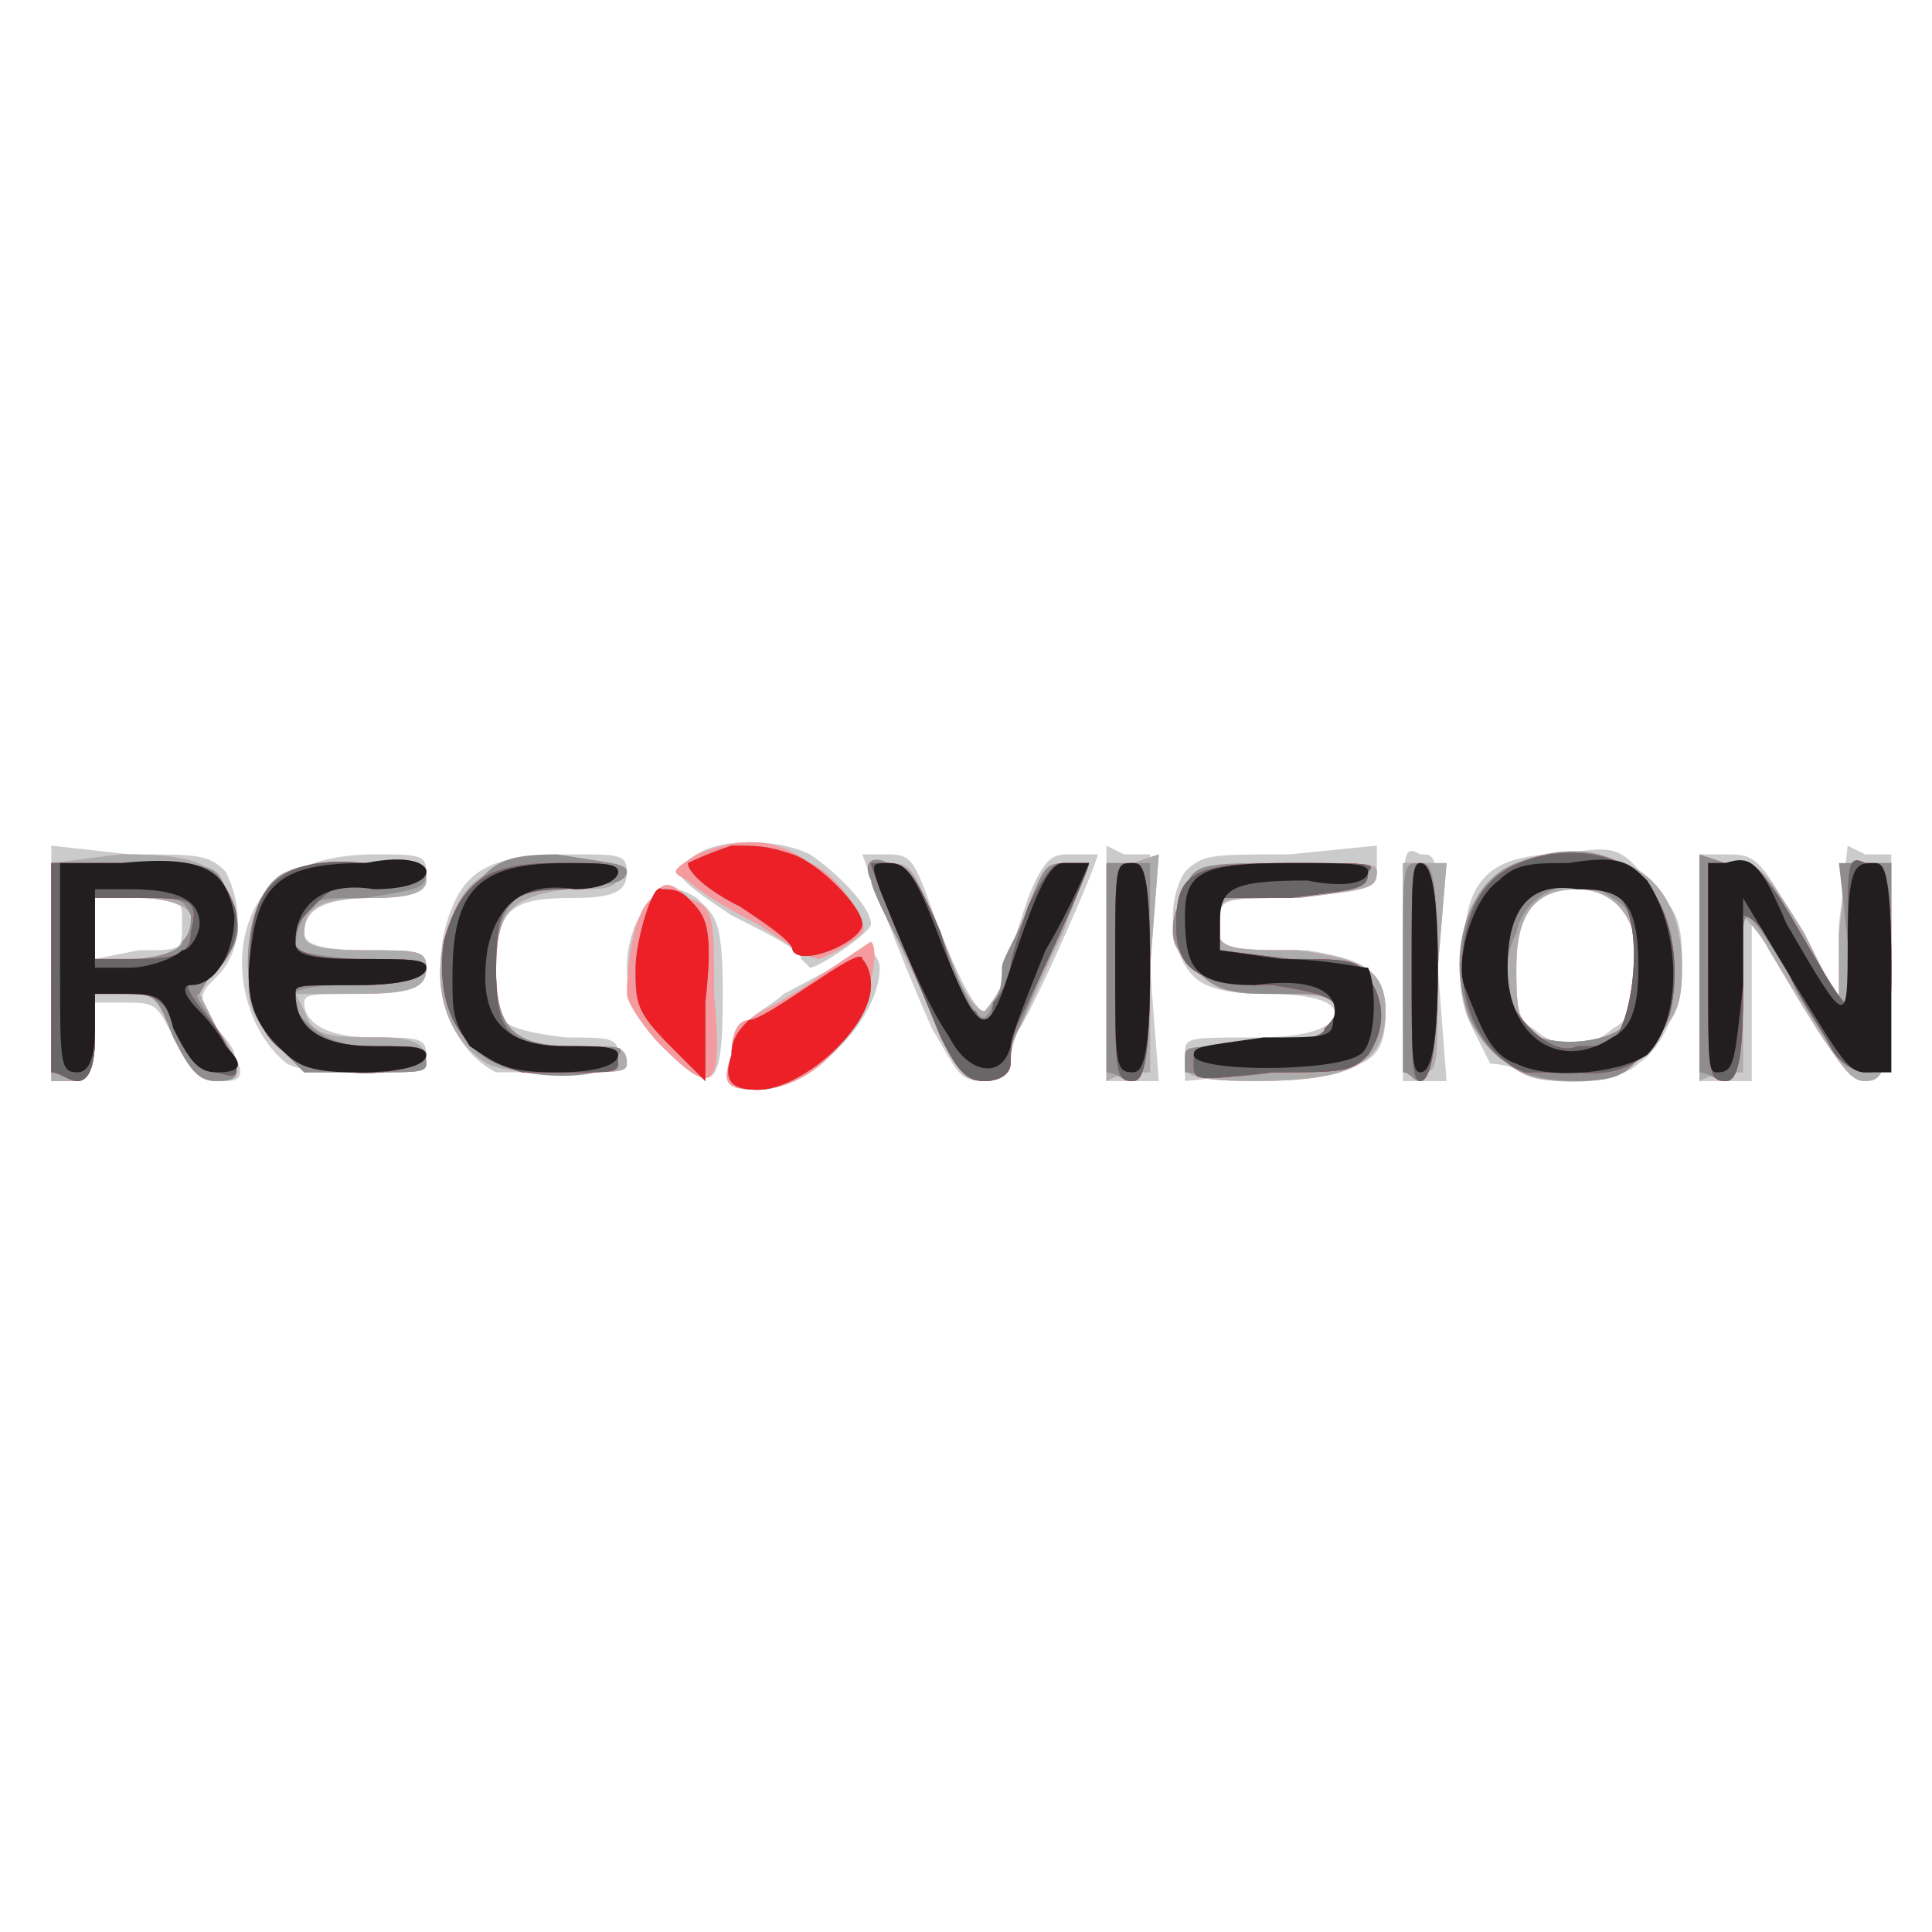 <?xml version="1.0" encoding="utf-8"?>
<!-- Generator: Adobe Illustrator 16.0.0, SVG Export Plug-In . SVG Version: 6.00 Build 0)  -->
<!DOCTYPE svg PUBLIC "-//W3C//DTD SVG 1.1//EN" "http://www.w3.org/Graphics/SVG/1.1/DTD/svg11.dtd">
<svg version="1.1" id="Ebene_1" xmlns="http://www.w3.org/2000/svg" xmlns:xlink="http://www.w3.org/1999/xlink" x="0px" y="0px"
	 width="168px" height="168px" viewBox="0 0 168 168" enable-background="new 0 0 168 168" xml:space="preserve">
<g>
	<path fill="#CBCBCB" d="M63.61,91.731c0-2.274,0.758-3.032,1.516-3.032c0.759-0.759,2.275-1.518,3.034-2.276
		c1.516-0.758,6.824-3.79,7.582-3.79c0,0,0.759,0.758,0.759,1.516c0,4.55-6.066,10.616-10.616,10.616
		C62.852,94.765,62.852,94.007,63.61,91.731z M132.613,93.248c-1.517-0.758-3.033-0.758-3.033-0.758s-0.759-1.517-1.517-3.033
		c-0.759-1.517-1.517-3.792-0.759-6.824c0-6.067,2.275-8.341,8.341-8.341c4.55-0.758,5.308-0.758,7.583,2.274
		c2.275,2.275,3.033,3.033,3.033,6.825c0,3.791-1.517,7.583-3.791,9.099C140.953,94.007,135.646,94.765,132.613,93.248z
		 M140.195,89.457c1.517-0.758,2.275-2.275,2.275-5.308c0-4.549-1.518-6.065-4.551-6.824c-1.516,0-3.032,0-4.549,0.758
		c-1.517,1.516-1.517,2.274-1.517,6.065c0,3.033,0,4.55,1.517,5.308c0.758,0.759,2.274,1.517,3.791,1.517
		C137.92,90.974,139.437,90.216,140.195,89.457z M4.465,83.391v-9.857l6.825,0.758c6.066,0,6.824,0,8.341,1.516
		c1.516,3.034,1.516,6.825-0.758,9.099c-1.517,1.516-1.517,1.516-0.758,3.792c0.758,0.758,2.274,2.274,2.274,3.032
		c0.758,1.517,0.758,2.275-0.758,2.275c-2.275,0-3.033-0.759-4.55-3.791c-1.517-3.034-1.517-3.034-4.549-3.034H8.257v3.034
		c0,3.032-0.759,3.791-2.275,3.791H4.465V83.391z M15.839,80.358c0-2.274,0-2.274-3.792-2.274l-3.791-0.758v3.033v3.033l3.791-0.758
		C15.839,82.633,15.839,82.633,15.839,80.358z M24.938,92.49c-3.792-3.033-5.308-9.857-2.274-14.407
		c1.517-2.275,5.308-3.792,9.857-3.792c3.791,0,4.549,0,4.549,1.516c0,1.517-0.758,2.275-4.549,2.275
		c-3.792,0-6.066,0.758-6.066,3.033c0,0.758,0.758,1.517,5.308,1.517c4.549,0,5.308,0,5.308,1.516c0,1.516-0.758,2.274-5.308,2.274
		c-4.55,0-5.308,0-5.308,0.759c0,1.518,1.517,3.034,6.066,3.034c3.791,0,4.549,0,4.549,1.516c0,1.517-0.758,1.517-5.308,1.517
		C28.73,93.248,26.455,93.248,24.938,92.49z M43.137,93.248c-4.549-2.274-6.066-9.099-3.791-14.406
		c1.517-3.792,4.549-4.55,10.616-4.55c3.792,0,4.55,0,4.55,1.516c0,1.517-0.758,2.275-4.55,2.275c-5.308,0-6.825,0.758-6.825,6.065
		c-0.758,4.55,0,5.308,6.066,6.067c3.792,0,4.55,0,4.55,1.516c0.758,1.517,0,1.517-4.55,1.517
		C46.928,93.248,43.895,93.248,43.137,93.248z M57.544,90.974c-3.033-3.033-3.791-6.825-2.274-10.616
		c1.516-3.033,3.033-3.792,5.308-2.274c1.517,1.516,2.275,1.516,2.275,8.339C62.852,94.765,62.094,95.522,57.544,90.974z
		 M81.05,89.457c-3.033-6.824-6.066-15.165-6.066-15.165s0.758,0,2.274,0c2.275,0,2.275,0.758,4.55,6.824
		c1.517,3.791,3.033,6.824,3.792,6.824c0,0.759,2.274-3.033,2.274-4.549c0-0.758,0.759-3.033,1.517-5.308
		c1.517-3.792,2.274-3.792,3.791-3.792c0.758,0,2.274,0,2.274,0c0,0.758-5.308,12.89-6.823,15.165
		c-0.759,1.517-0.759,3.033-0.759,3.033c0,0.758-1.517,1.517-2.274,1.517C83.326,94.007,83.326,93.248,81.05,89.457z M96.216,83.391
		v-9.857l1.517,0.758h2.275v9.857l0.758,9.858h-2.274h-2.275V83.391z M103.04,91.731c0-1.516,0-1.516,6.066-1.516
		c4.55,0,6.066-0.759,6.824-1.517c0.759-1.518-1.516-2.276-6.066-2.276c-3.791,0-5.308-0.758-6.065-1.516
		c-2.274-2.274-2.274-6.824-0.759-9.099c1.517-1.516,2.275-1.516,9.1-1.516l7.583-0.758v2.274c0,1.517-0.759,1.517-6.825,2.275
		c-6.824,0-6.824,0-6.824,2.274c-0.758,2.275,0.758,2.275,7.583,2.275c4.55,0.758,6.824,1.516,6.824,5.307
		c0,4.55-1.517,5.308-9.857,5.308l-7.583,0.759V91.731z M121.997,83.391c0-9.857,0-9.857,1.517-9.099c1.516,0,1.516,0,1.516,9.857
		l0.759,9.858h-2.274h-1.517V83.391z M147.778,84.149v-9.857h2.274c2.274,0,3.033,0,6.066,6.066l3.792,6.824v-6.824l0.758-6.824
		l1.517,0.758h2.274v9.857v9.099h-2.274c-1.517,0.759-3.033-1.517-8.342-10.615l-1.517-3.034v6.823v7.584h-2.274h-2.274V84.149z
		 M69.676,83.391c0-0.758-3.033-2.275-6.066-3.792c-4.549-3.033-5.308-3.792-3.791-4.55c1.516-2.274,7.583-2.274,10.615-0.758
		c2.275,1.516,5.308,4.55,5.308,6.066c0,0.758-4.549,3.791-5.308,3.791L69.676,83.391z"/>
	<path fill="#F39B9E" d="M63.61,91.731c0-2.274,0.758-3.032,1.516-3.032c0.759-0.759,3.034-1.518,6.066-3.792
		c2.275-1.516,4.549-3.033,4.549-3.033c0.759,0.759,0,4.548-1.516,6.825c-1.517,3.791-5.308,6.065-8.341,6.065
		S62.852,94.007,63.61,91.731z M4.465,84.149V75.05l6.066-0.758c6.066,0,7.583,0.758,8.341,2.274c2.274,1.517,2.274,5.308,0,7.583
		c-0.758,0.758-1.517,2.274-1.517,2.274s0.758,1.518,1.517,3.034c2.274,3.033,2.274,4.55,0,4.55c-1.517,0-2.275-0.759-3.792-3.791
		c-1.517-3.793-1.517-3.793-4.549-3.793l-2.275-0.758v3.792c0,3.791-0.759,4.55-2.275,4.55H4.465V84.149z M16.598,81.875
		c1.517-2.275-0.758-3.791-4.55-3.791l-3.791-0.758v3.033v3.033h3.033C14.323,83.391,15.839,82.633,16.598,81.875z M26.455,93.248
		c-0.758-0.758-2.274-2.274-3.033-3.032c-1.517-2.275-2.275-3.034-1.517-6.825c0-4.549,0.759-5.308,2.275-6.825
		c1.516-1.517,3.033-1.517,7.583-1.517c4.549,0,5.308,0,5.308,1.517c0,0.759-0.758,1.517-4.549,1.517
		c-4.55,0-6.066,0.758-6.066,3.033c0,0.758,0,1.517,5.308,1.517c4.549,0,5.308,0,5.308,1.516c0,1.516-0.758,2.274-6.066,2.274
		h-5.308l0.758,1.518c0.758,2.275,2.275,2.275,6.825,2.275c3.033,0,3.791,0.758,3.791,2.274c0,0.758-0.758,0.758-4.549,0.758
		C30.247,93.248,27.213,93.248,26.455,93.248z M42.378,92.49c-3.791-2.274-5.308-7.583-3.033-12.891
		c1.517-3.792,3.791-4.55,9.857-4.55c4.55,0,5.308,0,4.55,0.758c0,1.517-0.758,1.517-4.55,1.517
		c-5.308,0.758-6.066,2.274-6.066,7.582c0,4.55,1.517,6.066,6.825,6.066c3.792,0,4.55,0,4.55,1.517c0,0.758-0.758,0.758-5.308,0.758
		C46.928,93.248,43.895,93.248,42.378,92.49z M57.544,90.974c-1.517-1.517-3.033-3.792-3.033-4.551c0-3.032,0.758-7.581,2.274-8.339
		c0.758-1.517,1.517-1.517,3.034,0c2.274,0.758,2.274,1.516,2.274,8.339C62.852,94.765,62.094,95.522,57.544,90.974z M79.534,84.907
		c-2.275-4.549-3.792-9.099-3.792-9.099c0-0.758,0.759-0.758,1.517-0.758c2.275,0,2.275,0.758,4.55,6.825
		c1.517,3.791,3.033,6.066,3.792,6.066c0,0,0.758-0.759,1.517-2.275c0-1.516,1.517-4.549,2.274-6.823
		c1.517-3.792,1.517-3.792,3.791-3.792h1.517l-2.274,6.066c-1.517,3.033-3.033,6.824-3.791,8.341
		c-0.759,0.759-0.759,2.274-0.759,3.033c0,0.758-0.758,1.517-2.274,1.517C84.083,94.007,83.326,92.49,79.534,84.907z M96.216,84.149
		V75.05h2.275l2.274-0.758l-0.758,9.857v9.099h-2.275l-1.517,0.759V84.149z M103.04,92.49c0-1.517,0-1.517,5.308-1.517
		c6.067,0,9.1-1.517,7.583-3.792c-0.758-0.759-2.274-0.759-6.066-0.759c-3.791,0-4.549-0.758-6.065-2.274
		c-1.517-1.516-2.274-2.274-1.517-4.549c0.758-4.55,2.274-4.55,9.857-4.55c6.824,0,7.583,0,7.583,0.758
		c0,1.517-0.759,1.517-6.825,2.275c-6.824,0-6.824,0-6.824,1.516c-0.758,3.034,0.758,3.034,6.824,3.034
		c5.309,0.758,7.583,1.516,7.583,5.307c0,4.55-3.033,6.066-11.374,6.066C103.04,94.007,103.04,93.248,103.04,92.49z M121.997,84.149
		V75.05h1.517h2.274l-0.759,9.099c0,9.099,0,9.099-1.516,9.099C121.997,94.007,121.997,94.007,121.997,84.149z M129.58,90.974
		c-2.275-2.274-2.275-3.033-2.275-6.066c0-7.582,3.033-10.615,9.857-10.615c5.309,0,9.1,3.033,9.1,9.857
		c0,3.792-0.758,4.55-3.033,6.825s-2.275,3.033-6.824,3.033C132.613,94.007,131.854,93.248,129.58,90.974z M140.953,89.457
		c0.759-0.758,1.518-2.275,1.518-5.308c0-4.549-2.275-6.824-5.309-6.824c-3.791,0-5.308,2.274-5.308,6.824
		c0,2.274,0,3.792,0.759,5.308C134.129,90.974,138.679,90.974,140.953,89.457z M147.778,84.149V75.05h2.274
		c3.033,0,3.033,0,6.825,6.066l3.033,6.065v-6.065c0.758-6.066,0.758-6.066,2.274-6.066h2.274v9.099
		c0,9.099-0.758,9.858-2.274,9.858s-2.274-1.517-8.342-11.374c-0.758-1.517-2.274-3.034-2.274-3.034s-0.758,3.034,0,6.823v6.825
		h-2.274l-1.517,0.759V84.149z M65.885,80.358c-3.033-1.516-5.308-3.033-6.066-3.792c-1.517-0.758-1.517-0.758,0.758-2.274
		c3.792-1.517,6.825-1.517,9.857,0.758c2.275,0.758,5.308,5.308,4.55,6.066c-1.517,1.517-3.792,2.275-3.792,2.275
		C70.435,83.391,68.16,81.875,65.885,80.358z"/>
	<path fill="#ACACAC" d="M63.61,91.731c0-1.516,0.758-2.274,1.516-3.032c0.759,0,3.034-1.518,5.308-3.034
		c2.275-1.516,4.55-3.032,4.55-2.274c0,0,0.758,0.758,0.758,2.274c0,3.792-6.066,9.1-9.857,9.1
		C63.61,94.765,62.852,94.007,63.61,91.731z M4.465,84.149V75.05l6.066-0.758c6.066,0,7.583,0.758,8.341,2.274
		c2.274,1.517,2.274,5.308,0,7.583c-0.758,0.758-1.517,2.274-1.517,2.274s0.758,1.518,1.517,3.034c2.274,3.033,2.274,4.55,0,4.55
		c-1.517,0-2.275-0.759-3.792-3.791c-1.517-3.793-1.517-3.793-4.549-3.793l-2.275-0.758v3.792c0,3.791-0.759,4.55-2.275,4.55H4.465
		V84.149z M16.598,81.875c1.517-2.275-0.758-3.791-4.55-3.791l-3.791-0.758v3.033v3.033h3.033
		C14.323,83.391,15.839,82.633,16.598,81.875z M26.455,93.248c-0.758-0.758-2.274-2.274-3.033-3.032
		c-1.517-2.275-2.275-3.034-1.517-6.825c0-4.549,0.759-5.308,2.275-6.825c1.516-1.517,3.033-1.517,7.583-1.517
		c4.549,0,5.308,0,5.308,1.517c0,0.759-0.758,1.517-4.549,1.517c-4.55,0-6.066,0.758-6.066,3.033c0,0.758,0,1.517,5.308,1.517
		c4.549,0,5.308,0,5.308,1.516c0,1.516-0.758,2.274-6.066,2.274h-5.308l0.758,1.518c0.758,2.275,2.275,2.275,6.825,2.275
		c3.033,0,3.791,0.758,3.791,2.274c0,0.758-0.758,0.758-4.549,0.758C30.247,93.248,27.213,93.248,26.455,93.248z M42.378,92.49
		c-3.791-2.274-5.308-7.583-3.033-12.891c1.517-3.792,3.791-4.55,9.857-4.55c4.55,0,5.308,0,4.55,0.758
		c0,1.517-0.758,1.517-4.55,1.517c-5.308,0.758-6.066,2.274-6.066,7.582c0,4.55,1.517,6.066,6.825,6.066c3.792,0,4.55,0,4.55,1.517
		c0,0.758-0.758,0.758-5.308,0.758C46.928,93.248,43.895,93.248,42.378,92.49z M58.302,90.974c-3.033-3.033-3.033-3.792-3.033-6.825
		c0-2.274,1.516-7.583,2.274-6.824c0.758,0,1.517,0,2.275,0.758c1.516,1.516,2.274,2.274,1.516,9.098v6.825L58.302,90.974z
		 M79.534,84.907c-2.275-4.549-3.792-9.099-3.792-9.099c0-0.758,0.759-0.758,1.517-0.758c2.275,0,2.275,0.758,4.55,6.825
		c1.517,3.791,3.033,6.066,3.792,6.066c0,0,0.758-0.759,1.517-2.275c0-1.516,1.517-4.549,2.274-6.823
		c1.517-3.792,1.517-3.792,3.791-3.792h1.517l-2.274,6.066c-1.517,3.033-3.033,6.824-3.791,8.341
		c-0.759,0.759-0.759,2.274-0.759,3.033c0,0.758-0.758,1.517-2.274,1.517C84.083,94.007,83.326,92.49,79.534,84.907z M96.216,84.149
		V75.05h2.275l2.274-0.758l-0.758,9.857v9.099h-2.275l-1.517,0.759V84.149z M103.04,92.49c0-1.517,0-1.517,5.308-1.517
		c6.067,0,9.1-1.517,7.583-3.792c-0.758-0.759-2.274-0.759-6.066-0.759c-3.791,0-4.549-0.758-6.065-2.274
		c-1.517-1.516-2.274-2.274-1.517-4.549c0.758-4.55,2.274-4.55,9.857-4.55c6.824,0,7.583,0,7.583,0.758
		c0,1.517-0.759,1.517-6.825,2.275c-6.824,0-6.824,0-6.824,1.516c-0.758,3.034,0.758,3.034,6.824,3.034
		c5.309,0.758,7.583,1.516,7.583,5.307c0,4.55-3.033,6.066-11.374,6.066C103.04,94.007,103.04,93.248,103.04,92.49z M121.997,84.149
		V75.05h1.517h2.274l-0.759,9.099c0,9.099,0,9.099-1.516,9.099C121.997,94.007,121.997,94.007,121.997,84.149z M129.58,90.974
		c-2.275-2.274-2.275-3.033-2.275-6.066c0-7.582,3.033-10.615,9.857-10.615c5.309,0,9.1,3.033,9.1,9.857
		c0,3.792-0.758,4.55-3.033,6.825s-2.275,3.033-6.824,3.033C132.613,94.007,131.854,93.248,129.58,90.974z M140.953,89.457
		c0.759-0.758,1.518-2.275,1.518-5.308c0-4.549-2.275-6.824-5.309-6.824c-3.791,0-5.308,2.274-5.308,6.824
		c0,2.274,0,3.792,0.759,5.308C134.129,90.974,138.679,90.974,140.953,89.457z M147.778,84.149V75.05h2.274
		c3.033,0,3.033,0,6.825,6.066l3.033,6.065v-6.065c0.758-6.066,0.758-6.066,2.274-6.066h2.274v9.099
		c0,9.099-0.758,9.858-2.274,9.858s-2.274-1.517-8.342-11.374c-0.758-1.517-2.274-3.034-2.274-3.034s-0.758,3.034,0,6.823v6.825
		h-2.274l-1.517,0.759V84.149z M68.918,82.633c0-0.759-2.275-2.275-4.55-3.792c-3.033-1.517-4.549-3.034-4.549-3.792
		c0,0,1.516-0.758,3.791-1.516c2.275,0,3.033,0,5.308,0.758c2.274,0.758,6.066,4.55,6.066,6.066
		C74.984,81.875,69.676,84.149,68.918,82.633z"/>
	<path fill="#8F8D8E" d="M63.61,91.731c0-1.516,0.758-2.274,1.516-3.032c0.759,0,3.034-1.518,5.308-3.034
		c2.275-1.516,4.55-3.032,4.55-2.274c0,0,0.758,0.758,0.758,2.274c0,3.792-6.066,9.1-9.857,9.1
		C63.61,94.765,62.852,94.007,63.61,91.731z M4.465,93.248c0-0.758,0-4.549,0-9.857V75.05h6.066c7.583,0,8.341,0,9.099,2.275
		c1.516,3.033,1.516,4.549-0.758,6.824c-0.758,0.758-1.517,2.274-1.517,2.274c-0.758,0,0.758,1.518,1.517,3.034
		c2.274,3.791,2.274,4.55,0,4.55c-1.517,0-2.275-0.759-3.792-3.791c-1.517-3.793-1.517-3.793-4.549-3.793H8.257v3.793
		c0,3.032-0.759,3.791-1.517,3.791C5.982,94.007,5.224,93.248,4.465,93.248z M15.839,81.875c0.758-0.758,0.758-1.517,0.758-2.275
		c-0.758-1.516-0.758-1.516-4.55-1.516H8.257v2.274v3.033h3.033C13.564,83.391,15.839,82.633,15.839,81.875z M26.455,93.248
		c-0.758-0.758-2.274-2.274-3.033-3.032c-3.034-3.793-2.275-12.891,1.516-14.408c1.517-0.758,3.792-0.758,6.825-0.758
		c4.549,0,5.308,0,5.308,0.758c0,1.517-0.758,1.517-5.308,2.275c-3.792,0-4.55,0-5.308,1.516c-0.758,1.517-0.758,2.275-0.758,3.034
		c0,0,3.033,0.758,6.066,0.758c3.791,0,5.308,0,5.308,0.758c0,0.758-1.517,0.758-6.066,1.516c-6.066,0-6.824,0.758-4.55,3.034
		c1.517,1.517,3.033,2.274,6.066,2.274c3.791,0,4.549,0,4.549,1.517c0,0.758-0.758,0.758-4.549,0.758
		C30.247,93.248,27.213,93.248,26.455,93.248z M43.137,92.49c-5.307-2.274-6.066-11.374-1.516-15.924
		c1.516-1.517,2.274-2.274,6.824-2.274c4.55,0.758,6.066,0.758,6.066,1.516s-1.517,1.517-3.792,0.758
		c-6.066,0-7.583,2.275-7.583,7.583c0,5.308,1.517,6.825,6.825,6.825c3.792,0,4.55,0,3.792,0.758
		C53.753,94.007,46.17,94.007,43.137,92.49z M58.302,90.974c-3.033-3.033-3.033-3.792-3.033-6.825c0-2.274,1.516-7.583,2.274-6.824
		c0.758,0,1.517,0,2.275,0.758c1.516,1.516,2.274,2.274,1.516,9.098v6.825L58.302,90.974z M80.292,85.665
		c-2.275-3.791-4.55-8.34-4.55-9.099c-0.758-1.517,0-2.274,1.517-1.517c1.517,0,2.275,0.758,4.55,6.066
		c3.033,8.341,3.792,8.341,4.549,6.065c0.759-0.759,0.759-2.274,0.759-3.033c0-0.758,1.517-3.033,2.274-5.307
		c1.517-3.792,1.517-3.792,3.791-3.792h1.517l-3.033,6.825c-1.517,3.791-3.032,7.583-3.791,9.099
		c-0.758,2.274-1.517,3.033-2.274,3.033C84.083,94.007,83.326,92.49,80.292,85.665z M96.216,93.248c0-0.758,0-4.549,0-9.857V75.05
		h1.517h2.275v9.099c0,8.341-0.759,9.858-1.517,9.858C97.732,94.007,96.974,93.248,96.216,93.248z M103.04,93.248
		c0,0,0-0.758,0-1.517c0-0.758,0.759-0.758,5.308-0.758c6.067,0,8.342-1.517,7.583-3.792c0-0.759-1.516-0.759-5.308-0.759
		c-4.55,0-5.308-0.758-6.824-2.274c-2.274-2.274-2.274-3.791-0.759-6.824c0.759-2.275,1.517-2.275,9.1-2.275
		c6.824,0,7.583,0,6.824,0.758c0,1.517-0.758,1.517-6.824,2.275h-6.066v2.274v2.275l6.066,0.758c4.55,0,6.066,0,6.824,1.516
		c1.517,2.274,1.517,4.55,0,6.824c-1.517,1.517-2.274,1.517-8.341,1.517C106.831,94.007,103.799,93.248,103.04,93.248z
		 M121.997,93.248c0-0.758,0-4.549,0-9.857c0-8.341,0-8.341,1.517-8.341c0.758,0,1.516,0,1.516,9.099
		c0,7.583-0.758,9.858-1.516,9.858C122.755,94.007,122.755,93.248,121.997,93.248z M131.097,92.49
		c-6.067-3.791-5.309-15.165,0.758-17.44c7.582-3.033,13.649,0.758,13.649,9.857c0,3.033,0,3.792-2.275,6.066
		c-1.517,2.274-2.275,3.033-6.066,3.033C134.129,94.007,131.854,93.248,131.097,92.49z M140.953,89.457
		c0.759-0.758,1.518-2.275,1.518-6.066c0-3.033-0.759-4.549-2.275-5.308c-3.033-2.275-7.582-0.758-8.341,3.033
		c-1.517,3.033-0.758,6.065,0.759,8.341C134.129,90.974,138.679,90.974,140.953,89.457z M147.778,93.248c0-0.758,0-4.549,0-9.857
		v-9.099l2.274,0.758c3.033,0,3.033,0,6.066,6.066c2.275,3.033,3.792,6.065,3.792,6.824c0.758,0,0.758-2.275,0.758-6.066
		l-0.758-6.825h2.274h2.274v9.099c0,9.099-0.758,9.099-2.274,9.099c-0.759,0-2.274-0.758-4.55-5.308
		c-6.824-10.615-6.066-10.615-6.066-1.518c0,6.825-0.758,7.584-1.517,7.584C149.295,94.007,148.536,93.248,147.778,93.248z
		 M68.918,82.633c0-0.759-2.275-2.275-4.55-3.792c-3.033-1.517-4.549-3.034-4.549-3.792c0,0,1.516-0.758,3.791-1.516
		c2.275,0,3.033,0,5.308,0.758c2.274,0.758,6.066,4.55,6.066,6.066C74.984,81.875,69.676,84.149,68.918,82.633z"/>
	<path fill="#ED2028" d="M63.61,91.731c0-1.516,0.758-2.274,1.516-3.032c0.759,0,3.034-1.518,5.308-3.034
		c2.275-1.516,4.55-3.032,4.55-2.274c0,0,0.758,0.758,0.758,2.274c0,3.792-6.066,9.1-9.857,9.1
		C63.61,94.765,62.852,94.007,63.61,91.731z M4.465,93.248c0-0.758,0-4.549,0-9.857V75.05h6.066c7.583,0,8.341,0,9.857,3.792
		c0.758,2.274-0.758,6.065-3.033,6.065c-1.517,0.758-1.517,0.758,1.517,4.55c2.274,3.791,2.274,4.55,0,3.791
		c-0.758,0-2.275-1.517-3.033-3.791c-2.275-3.034-2.275-3.034-5.308-3.034H8.257v3.793c0,3.032-0.759,3.791-1.517,3.791
		C5.982,94.007,5.224,93.248,4.465,93.248z M16.598,81.116c0.758-3.033,0-3.033-4.55-3.033H8.257v2.274v3.033h3.791
		C15.839,83.391,16.598,82.633,16.598,81.116z M27.213,92.49c-3.791-0.759-5.308-3.791-5.308-7.583
		c-0.758-7.582,2.275-10.615,9.858-9.857c3.791,0,5.308,0,5.308,0.758s-1.517,1.517-4.549,0.758c-3.033,0-3.792,0.759-5.308,2.275
		c-3.033,3.033-2.275,4.549,3.792,4.549c4.549,0,6.066,0,6.066,0.758c0,0.758-1.517,1.516-6.066,1.516c-5.308,0-5.308,0-5.308,0.758
		c0,3.034,2.275,4.551,6.825,4.551c3.791,0,4.549,0,3.791,0.758C36.312,93.248,31.005,94.007,27.213,92.49z M45.412,93.248
		c-5.308-1.517-7.583-5.308-6.825-11.374c1.517-5.308,3.791-6.825,9.857-6.825c3.792,0,5.308,0,5.308,0.758s-1.517,0.758-4.55,1.517
		c-5.308,0-6.066,1.517-6.066,6.824c0,5.308,0.758,6.825,6.066,6.825c3.792,0,4.55,0,4.55,1.517c0,0.758-0.758,0.758-3.792,0.758
		C47.687,93.248,45.412,93.248,45.412,93.248z M58.302,90.974c-3.033-3.033-3.033-3.792-3.033-6.825
		c0-2.274,1.516-7.583,2.274-6.824c0.758,0,1.517,0,2.275,0.758c1.516,1.516,2.274,2.274,1.516,9.098v6.825L58.302,90.974z
		 M81.809,90.216c-1.517-3.793-6.067-14.408-6.067-15.166c0,0,0.759,0,1.517,0c1.517,0,2.275,0.758,4.55,6.066
		c0.758,3.033,2.274,6.824,3.033,6.824c0.759,1.517,1.517,0.759,1.517-0.759c0.759-0.759,1.517-2.274,1.517-3.033
		c0-0.758,0.759-3.033,1.517-5.307c1.517-3.034,2.274-3.792,3.033-3.792c1.516,0,2.274,0,2.274,0c0,0.758-4.55,10.615-6.065,13.649
		c-0.759,1.517-0.759,3.032-0.759,3.791c0,0.758-0.758,1.517-2.274,1.517C84.083,94.007,83.326,93.248,81.809,90.216z
		 M96.974,84.149c0-9.099,0-9.099,1.518-9.099c0.758,0,1.517,0,1.517,9.099s-0.759,9.858-1.517,9.858
		C96.974,94.007,96.974,93.248,96.974,84.149z M103.799,92.49c0-1.517,0-1.517,5.308-1.517c3.791,0,6.066-0.758,6.066-1.517
		c2.274-2.275,0.758-3.034-4.55-3.792c-6.824,0-8.341-1.516-8.341-5.307c0-4.55,1.517-5.308,9.857-5.308
		c6.824,0,7.583,0,6.824,0.758c0,1.517-0.758,1.517-6.824,2.275h-6.066v2.274v2.275l6.066,0.758c4.55,0,6.066,0,6.824,1.516
		c1.517,2.274,1.517,4.55,0,6.824c-1.517,1.517-2.274,1.517-8.341,1.517C103.799,94.007,103.799,94.007,103.799,92.49z
		 M122.755,84.149c0-7.583,0-9.099,0.759-9.099c0.758,0,1.516,1.517,1.516,9.099s-0.758,9.858-1.516,9.858
		C122.755,94.007,122.755,91.731,122.755,84.149z M132.613,93.248c-3.792-1.517-6.066-6.066-5.309-11.374
		c0.759-4.549,3.033-6.825,7.583-7.583c6.065-0.758,9.857,2.274,10.616,8.341c0.758,6.824-2.275,11.374-8.342,10.615
		C134.888,93.248,132.613,93.248,132.613,93.248z M139.437,90.974c2.275,0,3.792-9.857,1.517-12.89c-1.517-1.517-6.824-1.517-8.34,0
		c-2.275,2.274-2.275,7.582-0.759,9.857s3.791,3.791,5.308,3.033C137.92,90.974,138.679,90.974,139.437,90.974z M148.536,84.149
		V75.05h1.517c2.274,0,3.033,0,6.066,5.308c5.308,9.099,5.308,9.099,4.55,1.517c0-6.825,0-7.583,1.517-6.825
		c1.517,0,2.274,0,2.274,9.099s-0.758,9.099-2.274,9.099c-0.759,0-2.274-0.758-3.033-2.274c-0.758-1.517-3.033-4.551-3.792-6.825
		c-1.517-3.033-3.033-4.549-3.791-4.549c0,0,0,3.034,0,6.823c0,6.825-0.758,7.584-1.517,7.584
		C148.536,94.007,148.536,93.248,148.536,84.149z M68.918,82.633c0-0.759-2.275-2.275-4.55-3.792
		c-3.033-1.517-4.549-3.034-4.549-3.792c0,0,1.516-0.758,3.791-1.516c2.275,0,3.033,0,5.308,0.758
		c2.274,0.758,6.066,4.55,6.066,6.066C74.984,81.875,69.676,84.149,68.918,82.633z"/>
	<path fill="#686667" d="M4.465,93.248c0-0.758,0-4.549,0-9.857V75.05h6.066c7.583,0,8.341,0,9.857,3.792
		c0.758,2.274-0.758,6.065-3.033,6.065c-1.517,0.758-1.517,0.758,1.517,4.55c2.274,3.791,2.274,4.55,0,3.791
		c-0.758,0-2.275-1.517-3.033-3.791c-2.275-3.034-2.275-3.034-5.308-3.034H8.257v3.793c0,3.032-0.759,3.791-1.517,3.791
		C5.982,94.007,5.224,93.248,4.465,93.248z M16.598,81.116c0.758-3.033,0-3.033-4.55-3.033H8.257v2.274v3.033h3.791
		C15.839,83.391,16.598,82.633,16.598,81.116z M27.213,92.49c-3.791-0.759-5.308-3.791-5.308-7.583
		c-0.758-7.582,2.275-10.615,9.858-9.857c3.791,0,5.308,0,5.308,0.758s-1.517,1.517-4.549,0.758c-3.033,0-3.792,0.759-5.308,2.275
		c-3.033,3.033-2.275,4.549,3.792,4.549c4.549,0,6.066,0,6.066,0.758c0,0.758-1.517,1.516-6.066,1.516c-5.308,0-5.308,0-5.308,0.758
		c0,3.034,2.275,4.551,6.825,4.551c3.791,0,4.549,0,3.791,0.758C36.312,93.248,31.005,94.007,27.213,92.49z M45.412,93.248
		c-5.308-1.517-7.583-5.308-6.825-11.374c1.517-5.308,3.791-6.825,9.857-6.825c3.792,0,5.308,0,5.308,0.758s-1.517,0.758-4.55,1.517
		c-5.308,0-6.066,1.517-6.066,6.824c0,5.308,0.758,6.825,6.066,6.825c3.792,0,4.55,0,4.55,1.517c0,0.758-0.758,0.758-3.792,0.758
		C47.687,93.248,45.412,93.248,45.412,93.248z M81.809,90.216c-1.517-3.793-6.067-14.408-6.067-15.166c0,0,0.759,0,1.517,0
		c1.517,0,2.275,0.758,4.55,6.066c0.758,3.033,2.274,6.824,3.033,6.824c0.759,1.517,1.517,0.759,1.517-0.759
		c0.759-0.759,1.517-2.274,1.517-3.033c0-0.758,0.759-3.033,1.517-5.307c1.517-3.034,2.274-3.792,3.033-3.792
		c1.516,0,2.274,0,2.274,0c0,0.758-4.55,10.615-6.065,13.649c-0.759,1.517-0.759,3.032-0.759,3.791c0,0.758-0.758,1.517-2.274,1.517
		C84.083,94.007,83.326,93.248,81.809,90.216z M96.974,84.149c0-9.099,0-9.099,1.518-9.099c0.758,0,1.517,0,1.517,9.099
		s-0.759,9.858-1.517,9.858C96.974,94.007,96.974,93.248,96.974,84.149z M103.799,92.49c0-1.517,0-1.517,5.308-1.517
		c3.791,0,6.066-0.758,6.066-1.517c2.274-2.275,0.758-3.034-4.55-3.792c-6.824,0-8.341-1.516-8.341-5.307
		c0-4.55,1.517-5.308,9.857-5.308c6.824,0,7.583,0,6.824,0.758c0,1.517-0.758,1.517-6.824,2.275h-6.066v2.274v2.275l6.066,0.758
		c4.55,0,6.066,0,6.824,1.516c1.517,2.274,1.517,4.55,0,6.824c-1.517,1.517-2.274,1.517-8.341,1.517
		C103.799,94.007,103.799,94.007,103.799,92.49z M122.755,84.149c0-7.583,0-9.099,0.759-9.099c0.758,0,1.516,1.517,1.516,9.099
		s-0.758,9.858-1.516,9.858C122.755,94.007,122.755,91.731,122.755,84.149z M132.613,93.248c-3.792-1.517-6.066-6.066-5.309-11.374
		c0.759-4.549,3.033-6.825,7.583-7.583c6.065-0.758,9.857,2.274,10.616,8.341c0.758,6.824-2.275,11.374-8.342,10.615
		C134.888,93.248,132.613,93.248,132.613,93.248z M139.437,90.974c2.275,0,3.792-9.857,1.517-12.89c-1.517-1.517-6.824-1.517-8.34,0
		c-2.275,2.274-2.275,7.582-0.759,9.857s3.791,3.791,5.308,3.033C137.92,90.974,138.679,90.974,139.437,90.974z M148.536,84.149
		V75.05h1.517c2.274,0,3.033,0,6.066,5.308c5.308,9.099,5.308,9.099,4.55,1.517c0-6.825,0-7.583,1.517-6.825
		c1.517,0,2.274,0,2.274,9.099s-0.758,9.099-2.274,9.099c-0.759,0-2.274-0.758-3.033-2.274c-0.758-1.517-3.033-4.551-3.792-6.825
		c-1.517-3.033-3.033-4.549-3.791-4.549c0,0,0,3.034,0,6.823c0,6.825-0.758,7.584-1.517,7.584
		C148.536,94.007,148.536,93.248,148.536,84.149z"/>
	<path fill="#221E1F" d="M131.854,92.49c-2.274-0.759-3.033-3.033-4.55-6.825c-0.758-2.274,0.759-7.582,3.033-9.099
		c1.517-1.517,3.033-1.517,6.066-1.517c4.549-0.758,5.308,0,6.824,1.517c3.033,4.55,3.033,12.133,0,15.165
		C140.953,93.248,134.888,94.007,131.854,92.49z M140.195,90.216c1.517-0.759,2.275-2.275,2.275-6.067
		c0-6.065-1.518-6.824-5.309-6.824c-4.549-0.759-6.065,2.274-6.065,6.824C131.097,90.216,135.646,93.248,140.195,90.216z
		 M5.224,84.149V75.05h5.308c7.583-0.758,9.099,0.758,9.857,4.55c0,3.034-1.516,6.065-3.791,6.065c-0.758,0-0.758,0.758,0.758,2.275
		c0,0,1.517,1.517,2.275,3.033c1.516,1.517,1.516,2.274-0.758,2.274c-1.517,0-2.275-0.758-3.792-3.791
		c-0.758-3.034-1.517-3.034-4.549-3.034H8.257v3.034c0,3.033-0.759,3.791-1.517,3.791C5.224,93.248,5.224,92.49,5.224,84.149z
		 M15.839,82.633c0.758,0,1.517-1.517,1.517-2.275c0-2.274-2.275-3.033-6.066-3.033H8.257v3.033v3.791h3.033
		C12.806,84.149,15.081,83.391,15.839,82.633z M24.181,90.974c-2.275-2.274-3.034-4.551-2.275-9.099
		c0.759-5.308,3.033-6.825,9.858-6.825c3.791-0.758,5.308,0,5.308,0.758s-1.517,1.517-4.549,1.517
		c-4.55-0.759-6.825,1.517-6.825,4.549c0,0.759,0,1.517,5.308,1.517c4.549,0,6.066,0,6.066,0.758c0,0.758-1.517,1.516-6.066,1.516
		c-5.308,0-5.308,0-5.308,0.758c0,3.034,2.275,4.551,6.825,4.551c3.033,0,4.549,0,4.549,0.758c0,0.759-1.517,1.517-6.066,1.517
		C26.455,93.248,25.697,92.49,24.181,90.974z M40.862,90.974c-1.517-2.274-1.517-3.033-1.517-6.066c0-7.582,2.275-9.857,9.857-9.857
		c3.033,0,4.55,0,4.55,0.758s-1.517,1.517-3.792,1.517c-4.549-0.759-6.825,1.517-7.583,5.308c-0.758,5.307,0.758,8.34,6.825,8.34
		c3.033,0,4.55,0,4.55,0.758c0,0.759-1.517,1.517-5.308,1.517C43.895,93.248,43.137,92.49,40.862,90.974z M82.567,90.216
		c-1.517-2.275-3.033-5.309-6.066-12.891c-0.759-2.275-0.759-2.275,0.758-2.275s2.275,0.758,4.55,6.825
		c3.033,7.583,3.792,8.341,5.308,4.548c2.274-6.823,3.791-11.373,5.308-11.373c1.516,0,2.274,0,2.274,0s-1.517,3.792-3.791,7.583
		c-1.517,3.79-3.033,7.583-3.033,8.34C87.117,94.007,84.083,93.248,82.567,90.216z M96.974,84.149c0-9.099,0-9.099,1.518-9.099
		c0.758,0,1.517,0,1.517,9.099c0,8.341-0.759,9.099-1.517,9.099C96.974,93.248,96.974,92.49,96.974,84.149z M103.799,91.731
		c0-0.758,0.758-0.758,6.065-1.516c5.309,0,6.066,0,6.066-1.517c0.759-2.276-1.516-3.792-6.824-3.034
		c-5.308,0-6.066-1.516-6.066-6.065c0-3.792,1.517-4.55,9.1-4.55c5.308,0,6.824,0,6.824,0.758s-1.517,1.517-5.308,0.758
		c-6.825,0-7.583,0.759-7.583,3.792v2.275l5.308,0.758c3.792,0,6.825,0.758,7.583,0.758c0.759,1.516,0.759,6.825-0.758,7.583
		C115.931,93.248,103.799,93.248,103.799,91.731z M122.755,84.149c0-7.583,0-9.099,0.759-9.099c0.758,0,1.516,1.517,1.516,9.099
		s-0.758,9.099-1.516,9.099C122.755,93.248,122.755,91.731,122.755,84.149z M148.536,84.149V75.05h1.517
		c2.274-0.758,3.033,0,5.308,5.308c5.309,9.099,5.309,9.099,5.309,1.517c0-6.825,0.758-6.825,2.274-6.825
		c0.759,0,1.517,0,1.517,9.099v9.099h-2.274c-1.517,0-2.274-1.517-6.066-7.583l-4.55-7.582v7.582
		c-0.758,6.825-0.758,7.583-2.274,7.583C148.536,93.248,148.536,92.49,148.536,84.149z"/>
</g>
</svg>
